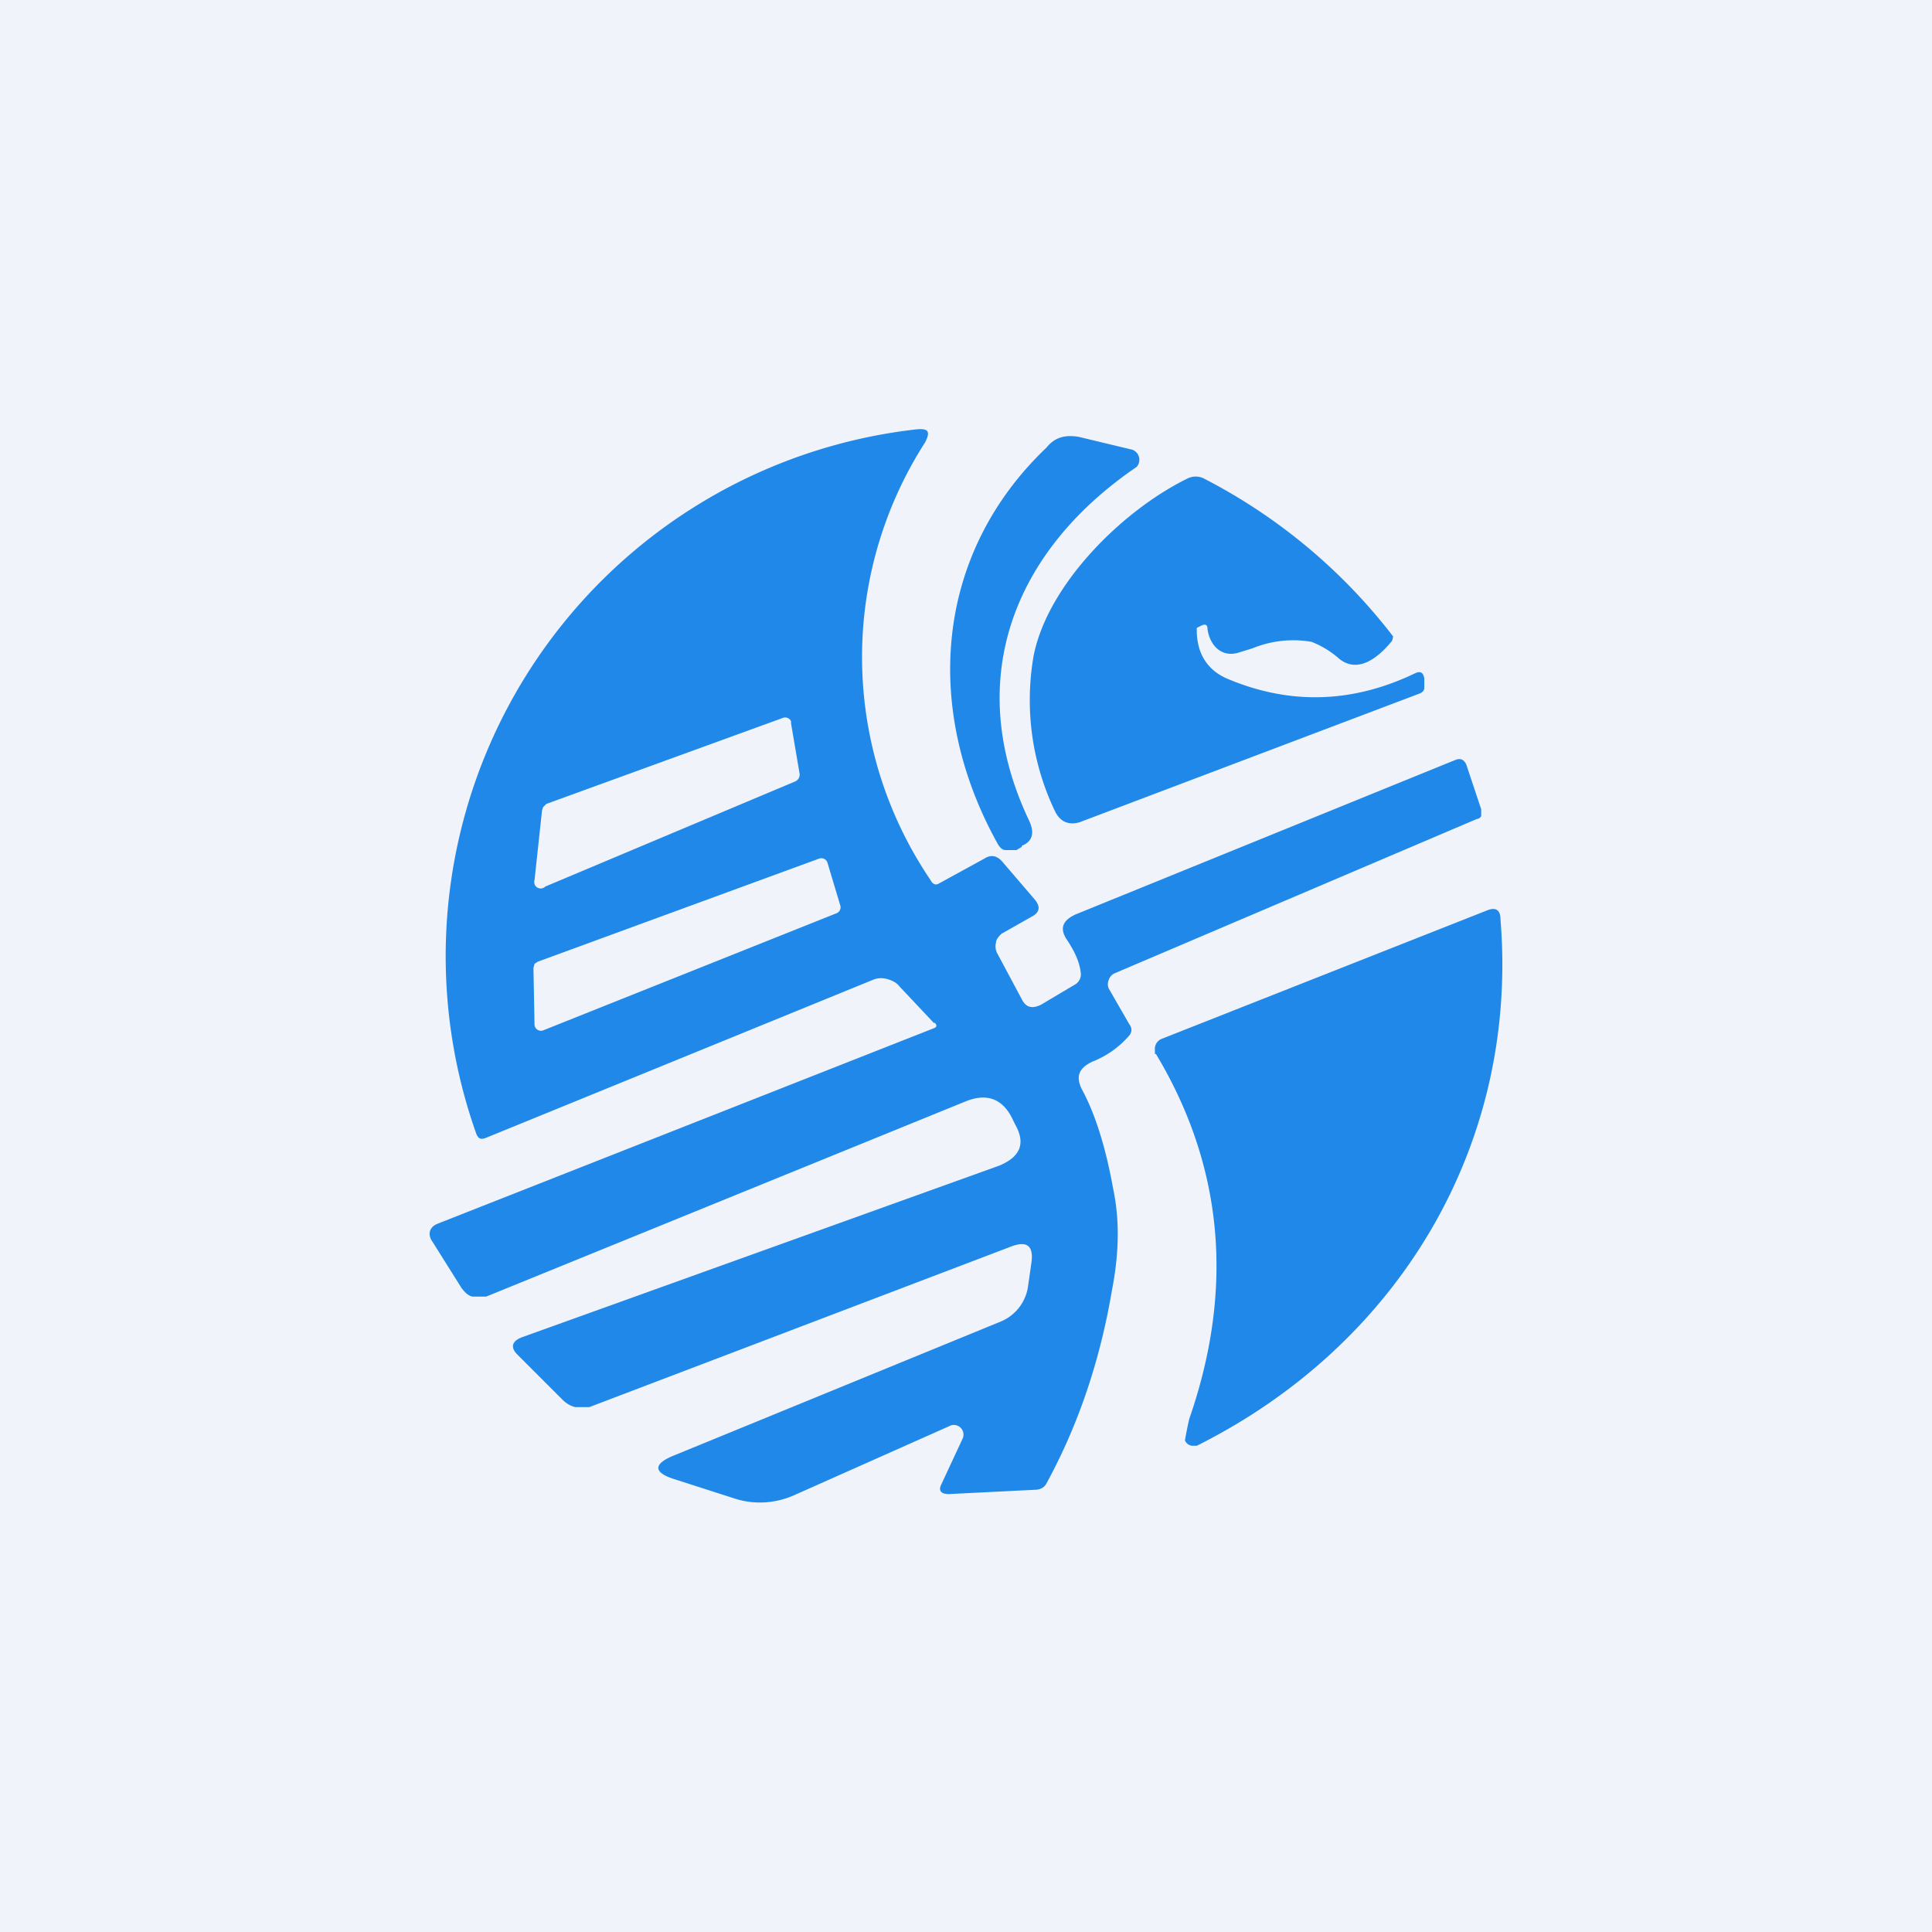 <!-- by TradingView --><svg width="18" height="18" viewBox="0 0 18 18" xmlns="http://www.w3.org/2000/svg"><path fill="#F0F3FA" d="M0 0h18v18H0z"/><path d="M8.71 9.53c.02.02.02.04-.01.05L4.08 11.4c-.08.03-.1.1-.05.17l.27.43c.03.04.06.07.1.08h.13L9 10.26c.2-.08.35-.02.44.18l.02.04c.1.18.04.3-.15.38l-4.45 1.6c-.1.04-.1.1-.04.16l.42.42c.04.04.08.06.12.07h.13l3.94-1.5c.14-.05.2 0 .18.15l-.03.21a.42.42 0 0 1-.25.34l-3.05 1.25c-.2.08-.19.16 0 .22l.56.18c.18.06.38.05.56-.03l1.46-.65a.09.09 0 0 1 .11.12l-.2.43c-.03.06 0 .09.07.09l.8-.04c.05 0 .09-.02.11-.06.3-.55.5-1.15.61-1.8.07-.36.07-.67.01-.95-.07-.39-.17-.7-.29-.92-.06-.12-.03-.2.1-.26a.87.87 0 0 0 .33-.23c.04-.04.04-.08.01-.12l-.19-.33a.1.1 0 0 1 0-.08.1.1 0 0 1 .05-.06l3.38-1.44c.02 0 .04-.02.04-.03v-.06l-.14-.42c-.02-.04-.05-.06-.1-.04l-3.54 1.44c-.13.06-.15.14-.07.25.07.11.11.2.12.3a.11.11 0 0 1-.05.1l-.32.19c-.08.04-.14.03-.18-.05l-.23-.43a.14.14 0 0 1-.01-.1c0-.03.03-.06.05-.08l.3-.17c.06-.04.06-.09.01-.15l-.3-.35c-.05-.06-.11-.07-.17-.03l-.42.23c-.03.02-.06.01-.08-.03a3.7 3.7 0 0 1-.05-4.08c.05-.1.03-.13-.08-.12a4.94 4.94 0 0 0-4.1 6.57c.02.04.04.05.09.03l3.6-1.47a.2.2 0 0 1 .13-.01c.04.01.09.03.12.07l.32.34ZM5.06 7.52l.03-.03 2.2-.8a.06.06 0 0 1 .08.03v.02l.08.47a.07.07 0 0 1-.04.07l-2.33.98a.06.06 0 0 1-.1-.06l.07-.65.01-.03Zm-.08 1.46.03-.02L7.63 8a.06.06 0 0 1 .08.04l.12.4a.06.06 0 0 1-.04.07L5.06 9.6a.06.06 0 0 1-.08-.06l-.01-.52.01-.04Zm4.54-1.1c.1-.04.12-.12.07-.23-.62-1.3-.16-2.51 1-3.3a.1.1 0 0 0-.04-.16l-.5-.12c-.12-.02-.22 0-.3.1-1.05 1-1.15 2.45-.45 3.7.02.03.04.05.07.05h.1l.05-.03Zm1.73-2.02c0-.04-.02-.05-.06-.03l-.04.02v.02c0 .22.1.38.3.46.58.24 1.16.22 1.74-.06.05-.02.07 0 .08.05v.08c0 .02 0 .04-.04.06l-3.17 1.2c-.1.03-.18 0-.23-.1a2.4 2.4 0 0 1-.2-1.45c.13-.66.82-1.35 1.43-1.65a.17.17 0 0 1 .16 0 5.26 5.26 0 0 1 1.76 1.47l-.01.04c-.18.22-.35.28-.49.17a.87.87 0 0 0-.26-.16 1 1 0 0 0-.55.06l-.13.04c-.16.05-.27-.07-.29-.22Zm-.48 3.96c.63 1.05.73 2.19.31 3.4a3.32 3.32 0 0 0-.04.2.08.08 0 0 0 .07.05h.04c1.88-.94 3-2.8 2.83-4.9 0-.09-.04-.12-.12-.09l-3.04 1.2a.1.1 0 0 0-.06.1v.04Z" fill="#1F88E9"/></svg>